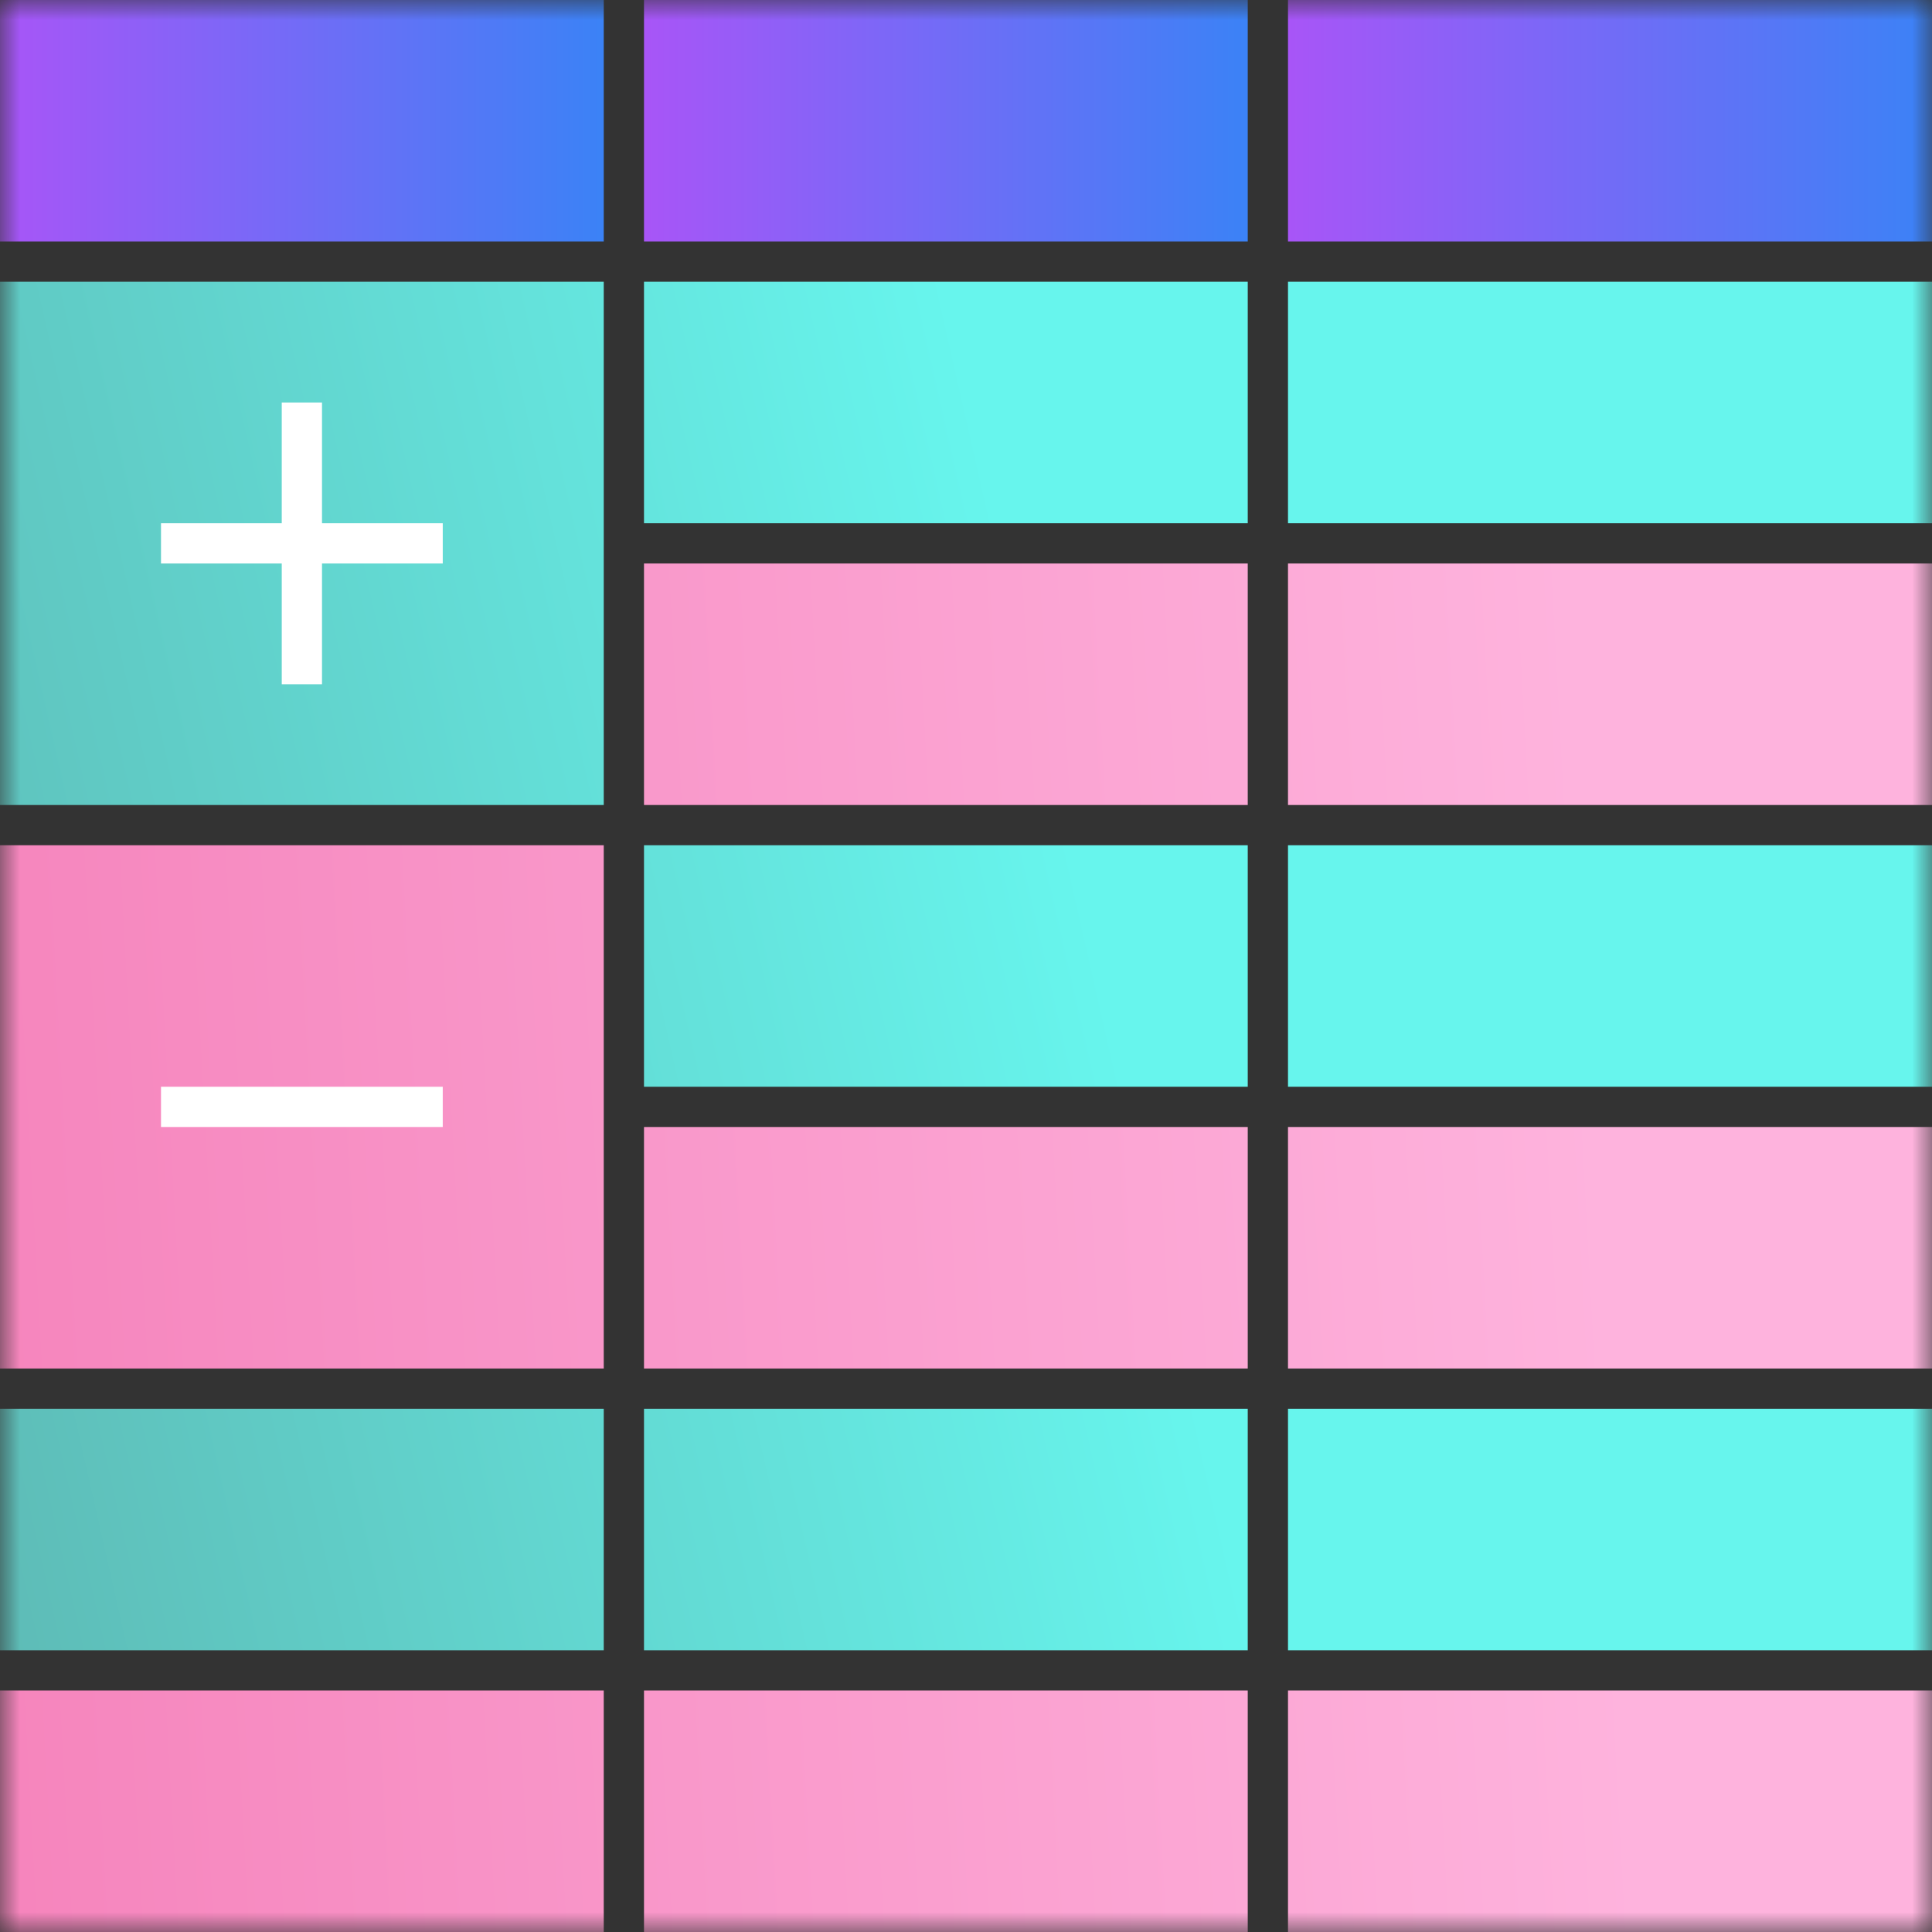 <svg width="48" height="48" viewBox="0 0 48 48" fill="none" xmlns="http://www.w3.org/2000/svg">
<rect x="0" y="0" width="48" height="48" fill="#333333" stroke="none"/>
<g clip-path="url(#clip0_3860_75933)">
<mask id="mask0_3860_75933" style="mask-type:luminance" maskUnits="userSpaceOnUse" x="0" y="0" width="48" height="48">
<path d="M48 0H0V48H48V0Z" fill="white"/>
</mask>
<g mask="url(#mask0_3860_75933)">
<path d="M15 0H0V6H15V0Z" fill="url(#paint0_linear_3860_75933)"/>
<path d="M31 0H16V6H31V0Z" fill="url(#paint1_linear_3860_75933)"/>
<path d="M48 0H32V6H48V0Z" fill="url(#paint2_linear_3860_75933)"/>
<path fill-rule="evenodd" clip-rule="evenodd" d="M15 7H0V20H15V7ZM31 7H16V13H31V7ZM32 7H48V13H32V7ZM31 21H16V27H31V21ZM32 21H48V27H32V21ZM15 35H0V41H15V35ZM16 35H31V41H16V35ZM48 35H32V41H48V35Z" fill="url(#paint3_linear_3860_75933)"/>
<path fill-rule="evenodd" clip-rule="evenodd" d="M31 14H16V20H31V14ZM48 14H32V20H48V14ZM0 21H15V34H0V21ZM31 28H16V34H31V28ZM32 28H48V34H32V28ZM15 42H0V48H15V42ZM16 42H31V48H16V42ZM48 42H32V48H48V42Z" fill="url(#paint4_linear_3860_75933)"/>
<path fill-rule="evenodd" clip-rule="evenodd" d="M8 10H7V13H4V14H7V17H8V14H11V13H8V10Z" fill="white"/>
<path d="M11 27H4V28H11V27Z" fill="white"/>
</g>
</g>
<defs>
<linearGradient id="paint0_linear_3860_75933" x1="-2.52509e-08" y1="3.029" x2="15" y2="3.029" gradientUnits="userSpaceOnUse">
<stop stop-color="#A855F7"/>
<stop offset="1" stop-color="#3B82F6"/>
</linearGradient>
<linearGradient id="paint1_linear_3860_75933" x1="16" y1="3.029" x2="31" y2="3.029" gradientUnits="userSpaceOnUse">
<stop stop-color="#A855F7"/>
<stop offset="1" stop-color="#3B82F6"/>
</linearGradient>
<linearGradient id="paint2_linear_3860_75933" x1="32" y1="3.029" x2="48" y2="3.029" gradientUnits="userSpaceOnUse">
<stop stop-color="#A855F7"/>
<stop offset="1" stop-color="#3B82F6"/>
</linearGradient>
<linearGradient id="paint3_linear_3860_75933" x1="-16.512" y1="77.763" x2="52.211" y2="62.162" gradientUnits="userSpaceOnUse">
<stop stop-color="#568E8B"/>
<stop offset="0.776" stop-color="#67F5ED"/>
</linearGradient>
<linearGradient id="paint4_linear_3860_75933" x1="-12.192" y1="40.35" x2="40.244" y2="37.499" gradientUnits="userSpaceOnUse">
<stop stop-color="#F377B3"/>
<stop offset="1" stop-color="#FEB3DD"/>
</linearGradient>
<clipPath id="clip0_3860_75933">
<rect width="48" height="48" fill="white"/>
</clipPath>
</defs>
</svg>
